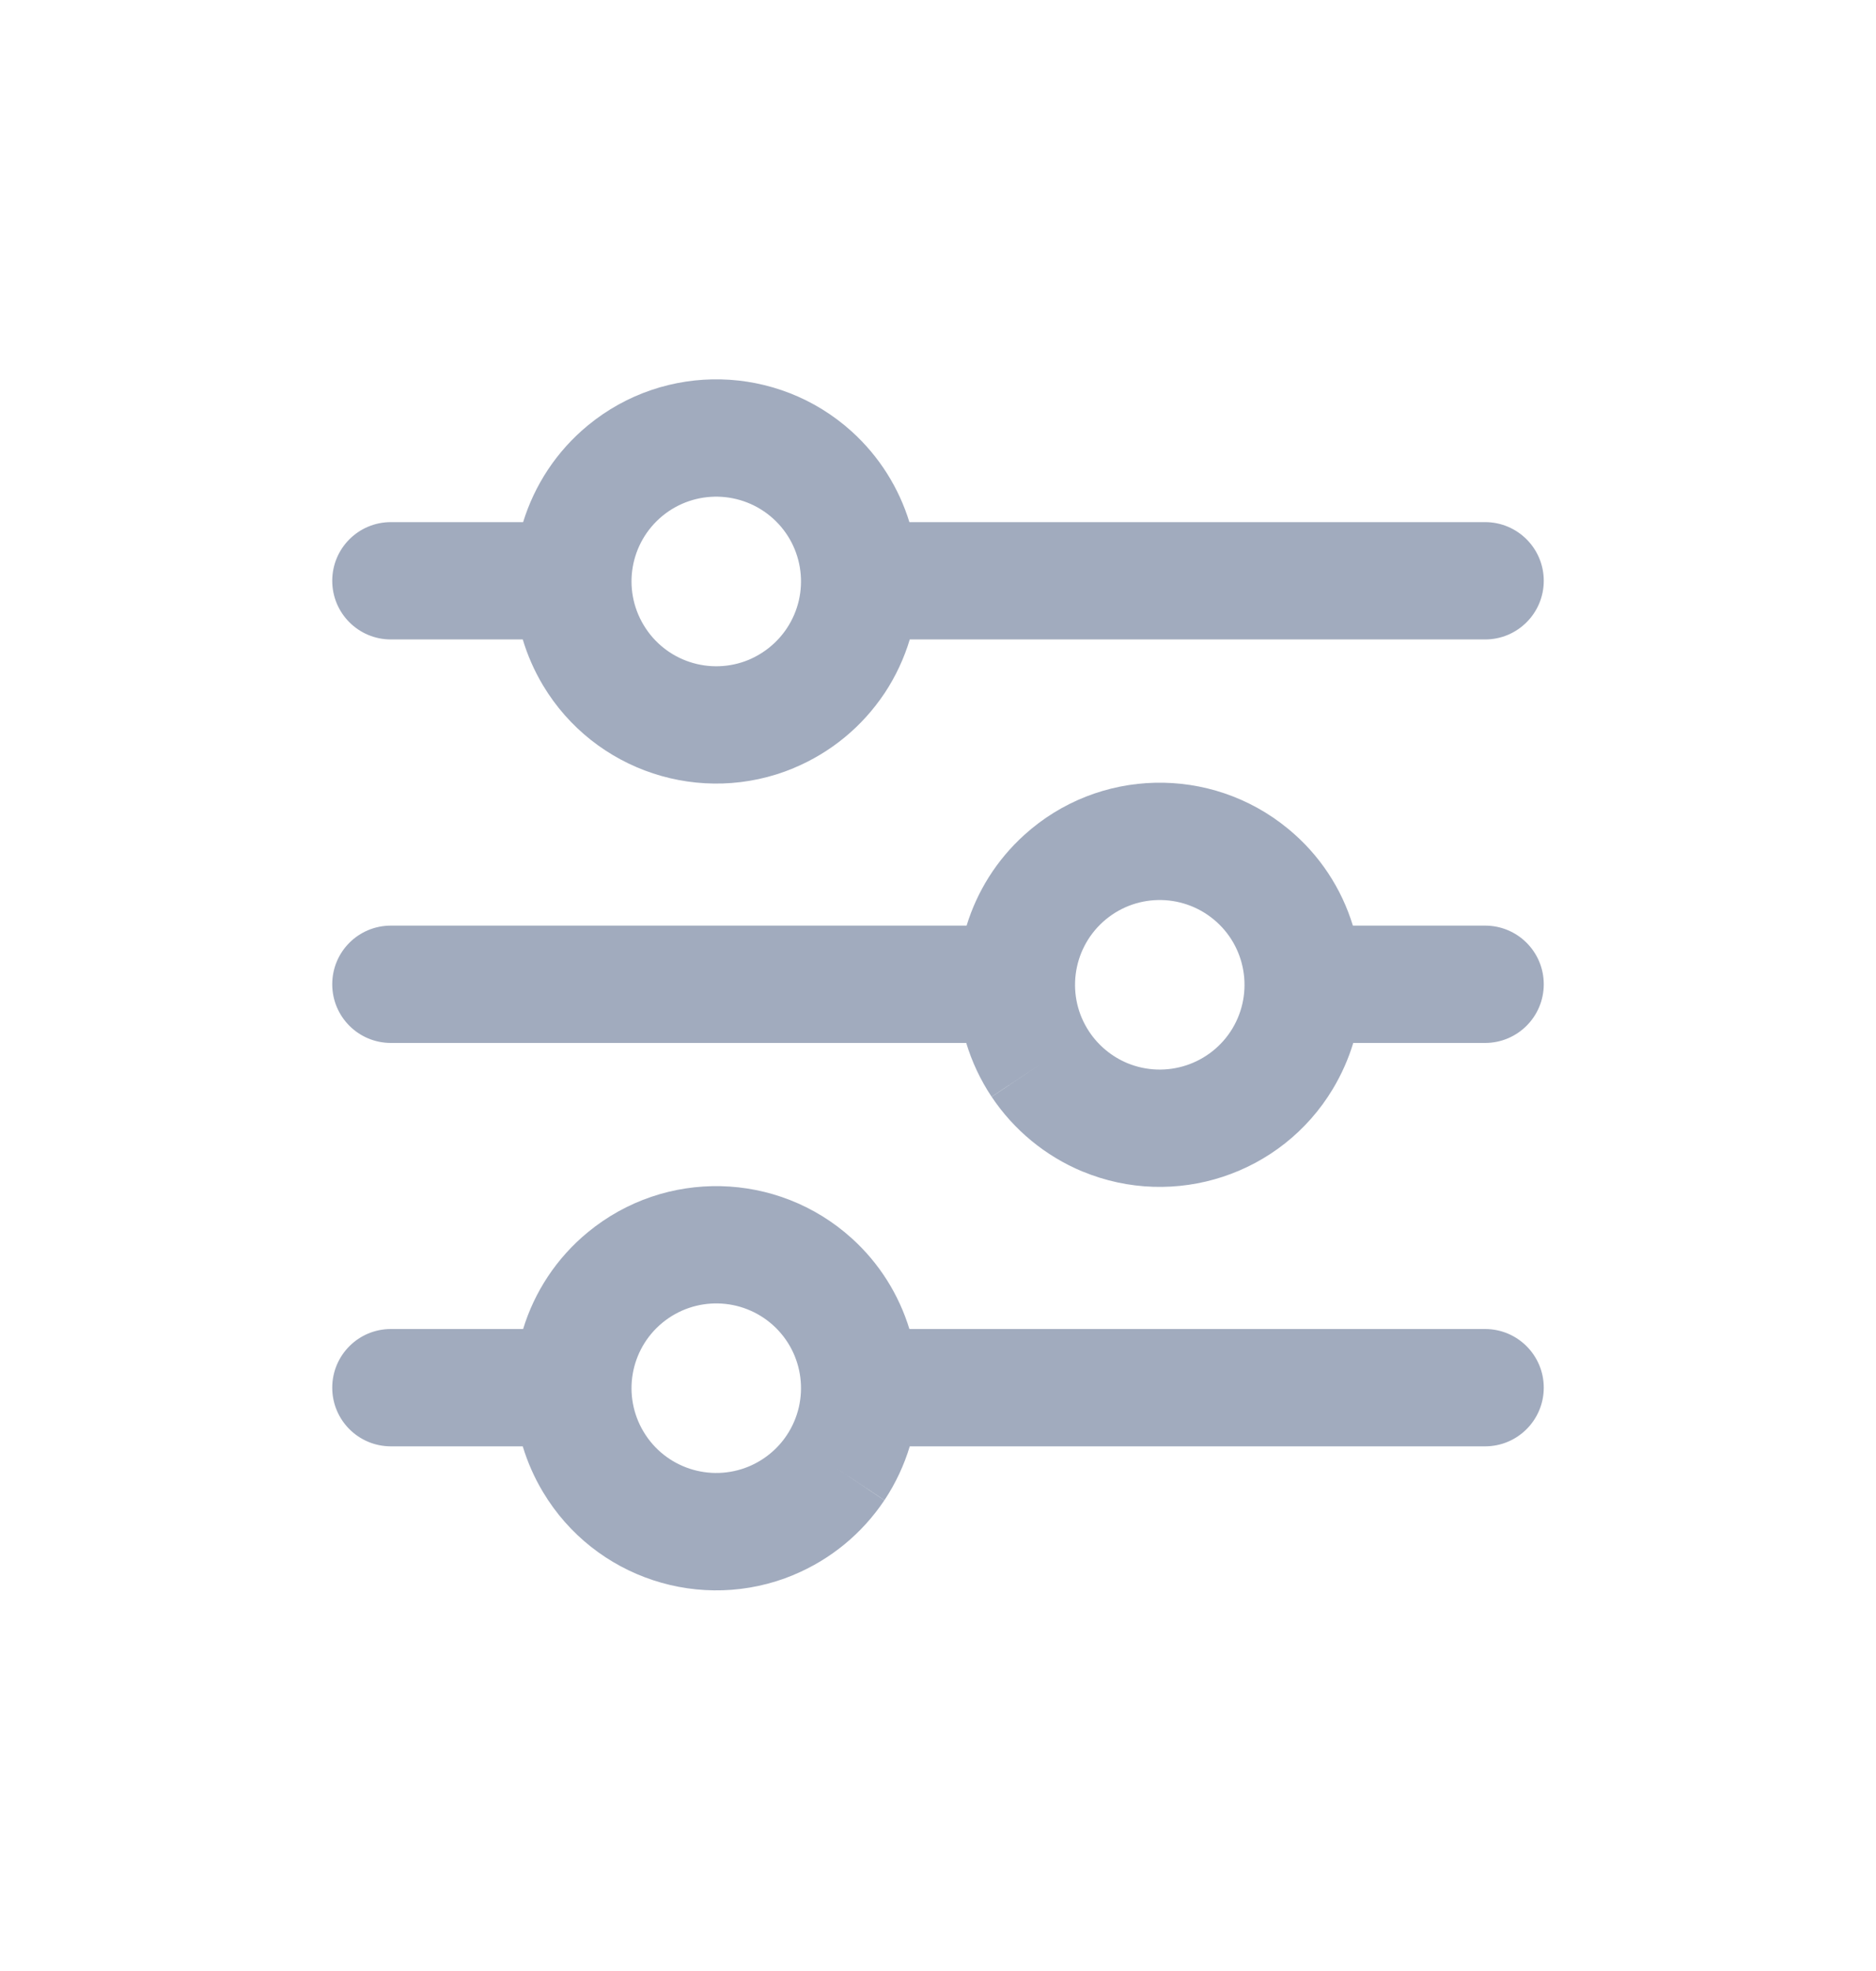<svg width="20" height="21" viewBox="0 0 20 21" fill="none" xmlns="http://www.w3.org/2000/svg">
<path fill-rule="evenodd" clip-rule="evenodd" d="M9.08 4.597C8.288 3.882 7.092 3.854 6.268 4.532C5.931 4.809 5.698 5.171 5.577 5.563H4.167C3.821 5.563 3.542 5.843 3.542 6.188C3.542 6.533 3.821 6.813 4.167 6.813H5.573C5.624 6.982 5.696 7.147 5.79 7.304C6.339 8.218 7.476 8.593 8.461 8.184L8.462 8.183C8.856 8.019 9.191 7.743 9.428 7.389L9.429 7.388C9.549 7.207 9.639 7.013 9.699 6.813H15.833C16.178 6.813 16.458 6.533 16.458 6.188C16.458 5.843 16.178 5.563 15.833 5.563H9.695C9.584 5.202 9.377 4.866 9.08 4.597ZM7.062 5.497C7.408 5.213 7.909 5.225 8.242 5.525C8.574 5.825 8.636 6.322 8.388 6.695C8.289 6.844 8.147 6.96 7.982 7.03C7.568 7.201 7.092 7.044 6.862 6.66C6.631 6.276 6.716 5.782 7.062 5.497ZM9.08 13.193C8.288 12.478 7.092 12.45 6.268 13.128C5.931 13.405 5.697 13.767 5.577 14.16H4.167C3.821 14.16 3.542 14.44 3.542 14.785C3.542 15.13 3.821 15.41 4.167 15.41H5.573C5.624 15.578 5.696 15.743 5.79 15.899C6.339 16.814 7.476 17.189 8.461 16.78L8.462 16.779C8.856 16.615 9.191 16.339 9.428 15.985L8.908 15.637L9.429 15.984C9.549 15.803 9.639 15.609 9.699 15.41H15.833C16.178 15.41 16.458 15.13 16.458 14.785C16.458 14.44 16.178 14.16 15.833 14.16H9.695C9.584 13.798 9.378 13.462 9.08 13.193ZM8.242 14.12C8.574 14.42 8.636 14.918 8.388 15.291C8.289 15.44 8.147 15.556 7.982 15.625C7.568 15.796 7.092 15.639 6.862 15.256C6.631 14.872 6.716 14.378 7.062 14.093C7.408 13.809 7.909 13.82 8.242 14.12ZM12.938 9.795C12.592 9.511 12.091 9.522 11.759 9.822C11.427 10.122 11.364 10.62 11.612 10.992C11.711 11.141 11.853 11.258 12.018 11.327C12.432 11.498 12.908 11.341 13.139 10.958C13.369 10.574 13.284 10.079 12.938 9.795ZM11.092 11.339L10.572 11.686C10.809 12.04 11.145 12.317 11.538 12.481L11.539 12.481C12.524 12.89 13.661 12.516 14.21 11.601C14.304 11.444 14.376 11.28 14.427 11.112H15.833C16.178 11.112 16.458 10.832 16.458 10.487C16.458 10.141 16.178 9.862 15.833 9.862H14.423C14.303 9.469 14.07 9.107 13.732 8.83C12.908 8.152 11.712 8.179 10.921 8.895C10.623 9.164 10.416 9.5 10.305 9.862H4.167C3.821 9.862 3.542 10.141 3.542 10.487C3.542 10.832 3.821 11.112 4.167 11.112H10.301C10.361 11.311 10.451 11.504 10.571 11.685L11.092 11.339Z" fill="#A1ABBE"/>
</svg>
